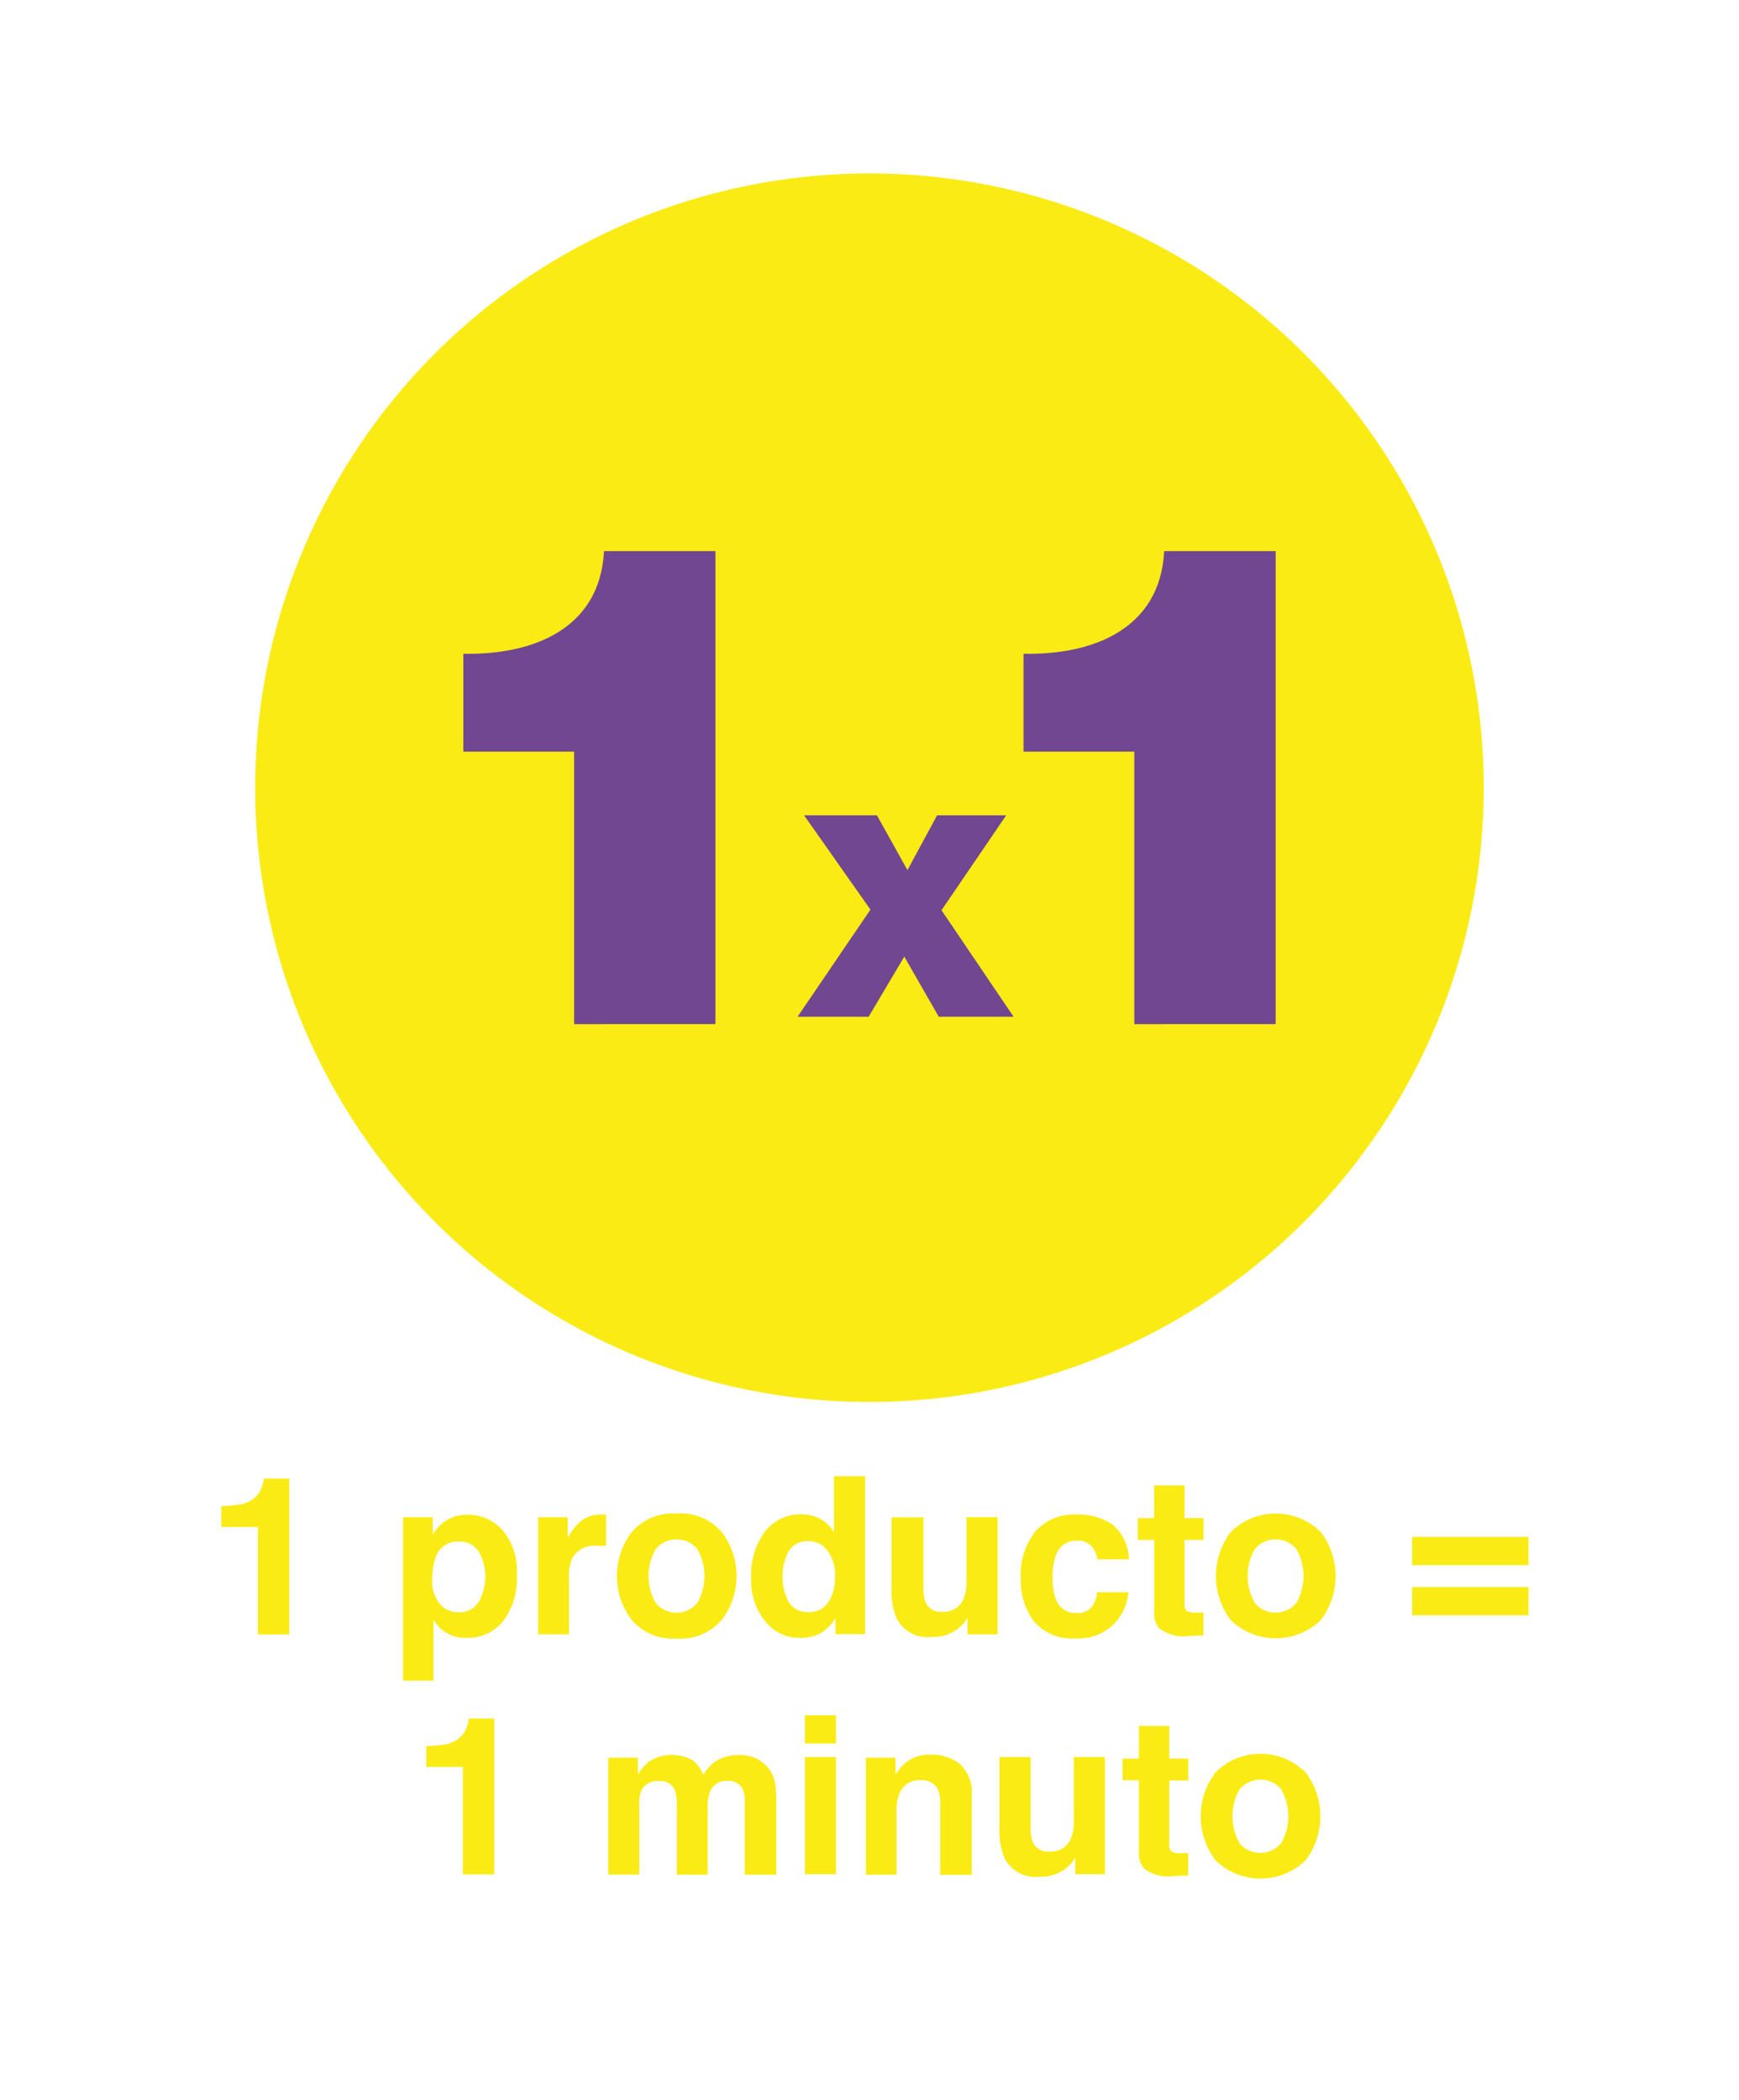 <svg id="Capa_1" data-name="Capa 1" xmlns="http://www.w3.org/2000/svg" viewBox="0 0 176.17 212.73"><defs><style>.cls-1{fill:#faeb15;}.cls-2{fill:#704790;}</style></defs><title>landing-svg</title><circle class="cls-1" cx="88.08" cy="79.8" r="62.23"/><path class="cls-2" d="M58.16,76.15H46.94V66.23c7,0.14,13.84-2.48,14.25-10.4H72.48v47.92H58.16V76.15Z"/><path class="cls-2" d="M114.91,76.15H103.69V66.23c7,0.14,13.84-2.48,14.25-10.4h11.29v47.92H114.91V76.15Z"/><path class="cls-2" d="M88.18,92.15L81.46,82.6h7.38l3.09,5.55,3-5.55h7l-6.55,9.61L102.68,103H95.1l-3.49-6.09L88,103H80.8Z"/><path class="cls-1" d="M22.42,154.69v-2.11a13.6,13.6,0,0,0,2.05-.2,2.89,2.89,0,0,0,1.52-.83,2.72,2.72,0,0,0,.61-1.13,2.58,2.58,0,0,0,.12-0.63h2.59v15.79H26.13V154.69H22.42Z"/><path class="cls-1" d="M50.9,155a6.32,6.32,0,0,1,1.45,4.51,7.11,7.11,0,0,1-1.42,4.78,4.61,4.61,0,0,1-3.65,1.64,3.83,3.83,0,0,1-2.37-.71,4.6,4.6,0,0,1-1-1.14v6.18H40.83V153.71h3v1.75a5,5,0,0,1,1.07-1.22,4,4,0,0,1,2.48-.79A4.69,4.69,0,0,1,50.9,155Zm-2.38,2.23a2.21,2.21,0,0,0-2.05-1.06,2.33,2.33,0,0,0-2.34,1.6,6,6,0,0,0-.33,2.16,3.42,3.42,0,0,0,1.11,2.91,2.54,2.54,0,0,0,1.56.49,2.27,2.27,0,0,0,2-1A5.25,5.25,0,0,0,48.52,157.21Z"/><path class="cls-1" d="M61.13,153.43l0.27,0v3.18l-0.52,0H60.51A2.58,2.58,0,0,0,58,157.79a4.76,4.76,0,0,0-.36,2.11v5.67H54.51V153.71h3v2.07a6.58,6.58,0,0,1,1.25-1.62,3.41,3.41,0,0,1,2.26-.73h0.15Z"/><path class="cls-1" d="M73.11,164.12A5.53,5.53,0,0,1,68.55,166,5.52,5.52,0,0,1,64,164.12a7.36,7.36,0,0,1,0-8.91,5.49,5.49,0,0,1,4.56-1.88,5.49,5.49,0,0,1,4.56,1.88A7.36,7.36,0,0,1,73.11,164.12Zm-2.48-1.71a5.55,5.55,0,0,0,0-5.5,2.76,2.76,0,0,0-4.19,0,5.5,5.5,0,0,0,0,5.5A2.75,2.75,0,0,0,70.63,162.41Z"/><path class="cls-1" d="M83.13,153.9a3.78,3.78,0,0,1,1.36,1.31v-5.66h3.15v16h-3v-1.64a4.37,4.37,0,0,1-1.51,1.54,4.26,4.26,0,0,1-2.11.48,4.41,4.41,0,0,1-3.5-1.68,6.47,6.47,0,0,1-1.42-4.32,7.44,7.44,0,0,1,1.4-4.78,4.55,4.55,0,0,1,3.74-1.74A3.82,3.82,0,0,1,83.13,153.9Zm0.76,8.45a4.33,4.33,0,0,0,.69-2.54,3.89,3.89,0,0,0-1.1-3.11,2.37,2.37,0,0,0-1.57-.57,2.18,2.18,0,0,0-2,1,5.55,5.55,0,0,0,0,5.18,2.19,2.19,0,0,0,2,1A2.29,2.29,0,0,0,83.89,162.35Z"/><path class="cls-1" d="M93.55,153.71v7.15a3.76,3.76,0,0,0,.24,1.52,1.65,1.65,0,0,0,1.66.9A2.16,2.16,0,0,0,97.61,162a4.65,4.65,0,0,0,.3-1.84v-6.46h3.15v11.87H98V163.9l-0.22.33a2.18,2.18,0,0,1-.41.48,4.28,4.28,0,0,1-1.41.89,4.76,4.76,0,0,1-1.59.24,3.54,3.54,0,0,1-3.54-1.89,7.27,7.27,0,0,1-.51-3.08v-7.15h3.18Z"/><path class="cls-1" d="M111.17,158a2.75,2.75,0,0,0-.45-1.2,1.88,1.88,0,0,0-1.63-.72,2.14,2.14,0,0,0-2.15,1.56,6.46,6.46,0,0,0-.31,2.19,5.93,5.93,0,0,0,.31,2.1,2.07,2.07,0,0,0,2.09,1.48,1.85,1.85,0,0,0,1.55-.59,2.93,2.93,0,0,0,.56-1.52h3.17a5.18,5.18,0,0,1-1,2.68,5,5,0,0,1-4.33,2,5.06,5.06,0,0,1-4.22-1.7,6.86,6.86,0,0,1-1.35-4.4,7,7,0,0,1,1.49-4.75,5.2,5.2,0,0,1,4.12-1.7,6.21,6.21,0,0,1,3.66,1,4.66,4.66,0,0,1,1.68,3.54h-3.18Z"/><path class="cls-1" d="M115.26,156v-2.21h1.66v-3.31H120v3.31h1.93V156H120v6.27a1.41,1.41,0,0,0,.18.91,2,2,0,0,0,1.13.18h0.3l0.31,0v2.32l-1.47.05a4,4,0,0,1-3-.76,2.27,2.27,0,0,1-.52-1.64V156h-1.66Z"/><path class="cls-1" d="M133.8,164.12a6.54,6.54,0,0,1-9.12,0,7.36,7.36,0,0,1,0-8.91,6.47,6.47,0,0,1,9.12,0A7.36,7.36,0,0,1,133.8,164.12Zm-2.48-1.71a5.54,5.54,0,0,0,0-5.5,2.76,2.76,0,0,0-4.19,0,5.5,5.5,0,0,0,0,5.5A2.75,2.75,0,0,0,131.31,162.41Z"/><path class="cls-1" d="M154.85,155.7v2.86H143.06V155.7h11.79Zm0,5.08v2.86H143.06v-2.86h11.79Z"/><path class="cls-1" d="M43.18,179v-2.11a13.6,13.6,0,0,0,2.05-.2,2.89,2.89,0,0,0,1.52-.83,2.72,2.72,0,0,0,.61-1.13,2.58,2.58,0,0,0,.12-0.63h2.59v15.79H46.89V179H43.18Z"/><path class="cls-1" d="M76.48,178.09a3.45,3.45,0,0,1,1.38,1.07,3.4,3.4,0,0,1,.67,1.52,10.58,10.58,0,0,1,.11,1.75l0,7.48H75.45v-7.56a2.49,2.49,0,0,0-.22-1.11,1.55,1.55,0,0,0-1.52-.83,1.78,1.78,0,0,0-1.77,1.07,3.35,3.35,0,0,0-.25,1.36v7.07H68.56v-7.07a4,4,0,0,0-.22-1.54,1.52,1.52,0,0,0-1.54-.86,1.83,1.83,0,0,0-1.79.86,3.33,3.33,0,0,0-.25,1.46v7.14H61.62V178.07h3v1.73a5,5,0,0,1,1.09-1.32,4.31,4.31,0,0,1,4.54-.1,3.48,3.48,0,0,1,1,1.43,3.94,3.94,0,0,1,1.51-1.53,4.61,4.61,0,0,1,2.13-.49A4.13,4.13,0,0,1,76.48,178.09Z"/><path class="cls-1" d="M84.69,176.63H81.54v-2.86h3.15v2.86ZM81.54,178h3.15v11.87H81.54V178Z"/><path class="cls-1" d="M97.27,178.73a3.93,3.93,0,0,1,1.17,3.2v8H95.25V182.7a3.31,3.31,0,0,0-.25-1.44,1.75,1.75,0,0,0-1.73-.91,2.14,2.14,0,0,0-2.15,1.34,4.64,4.64,0,0,0-.3,1.81v6.42h-3.1V178.07h3v1.73a5.28,5.28,0,0,1,1.13-1.32,3.91,3.91,0,0,1,2.42-.72A4.55,4.55,0,0,1,97.27,178.73Z"/><path class="cls-1" d="M104.41,178v7.15a3.74,3.74,0,0,0,.24,1.52,1.65,1.65,0,0,0,1.66.9,2.17,2.17,0,0,0,2.17-1.29,4.67,4.67,0,0,0,.3-1.84V178h3.15v11.87h-3v-1.68l-0.22.33a2.24,2.24,0,0,1-.41.48,4.3,4.3,0,0,1-1.41.89,4.77,4.77,0,0,1-1.59.24,3.54,3.54,0,0,1-3.54-1.89,7.27,7.27,0,0,1-.51-3.08V178h3.18Z"/><path class="cls-1" d="M113.72,180.37v-2.21h1.66v-3.31h3.07v3.31h1.93v2.21h-1.93v6.27a1.41,1.41,0,0,0,.18.91,2,2,0,0,0,1.13.18h0.3l0.31,0V190l-1.47.05a3.94,3.94,0,0,1-3-.76,2.27,2.27,0,0,1-.52-1.64v-7.3h-1.66Z"/><path class="cls-1" d="M132.26,188.46a6.54,6.54,0,0,1-9.12,0,7.36,7.36,0,0,1,0-8.91,6.47,6.47,0,0,1,9.12,0A7.36,7.36,0,0,1,132.26,188.46Zm-2.48-1.71a5.53,5.53,0,0,0,0-5.5,2.76,2.76,0,0,0-4.19,0,5.51,5.51,0,0,0,0,5.5A2.75,2.75,0,0,0,129.77,186.75Z"/></svg>